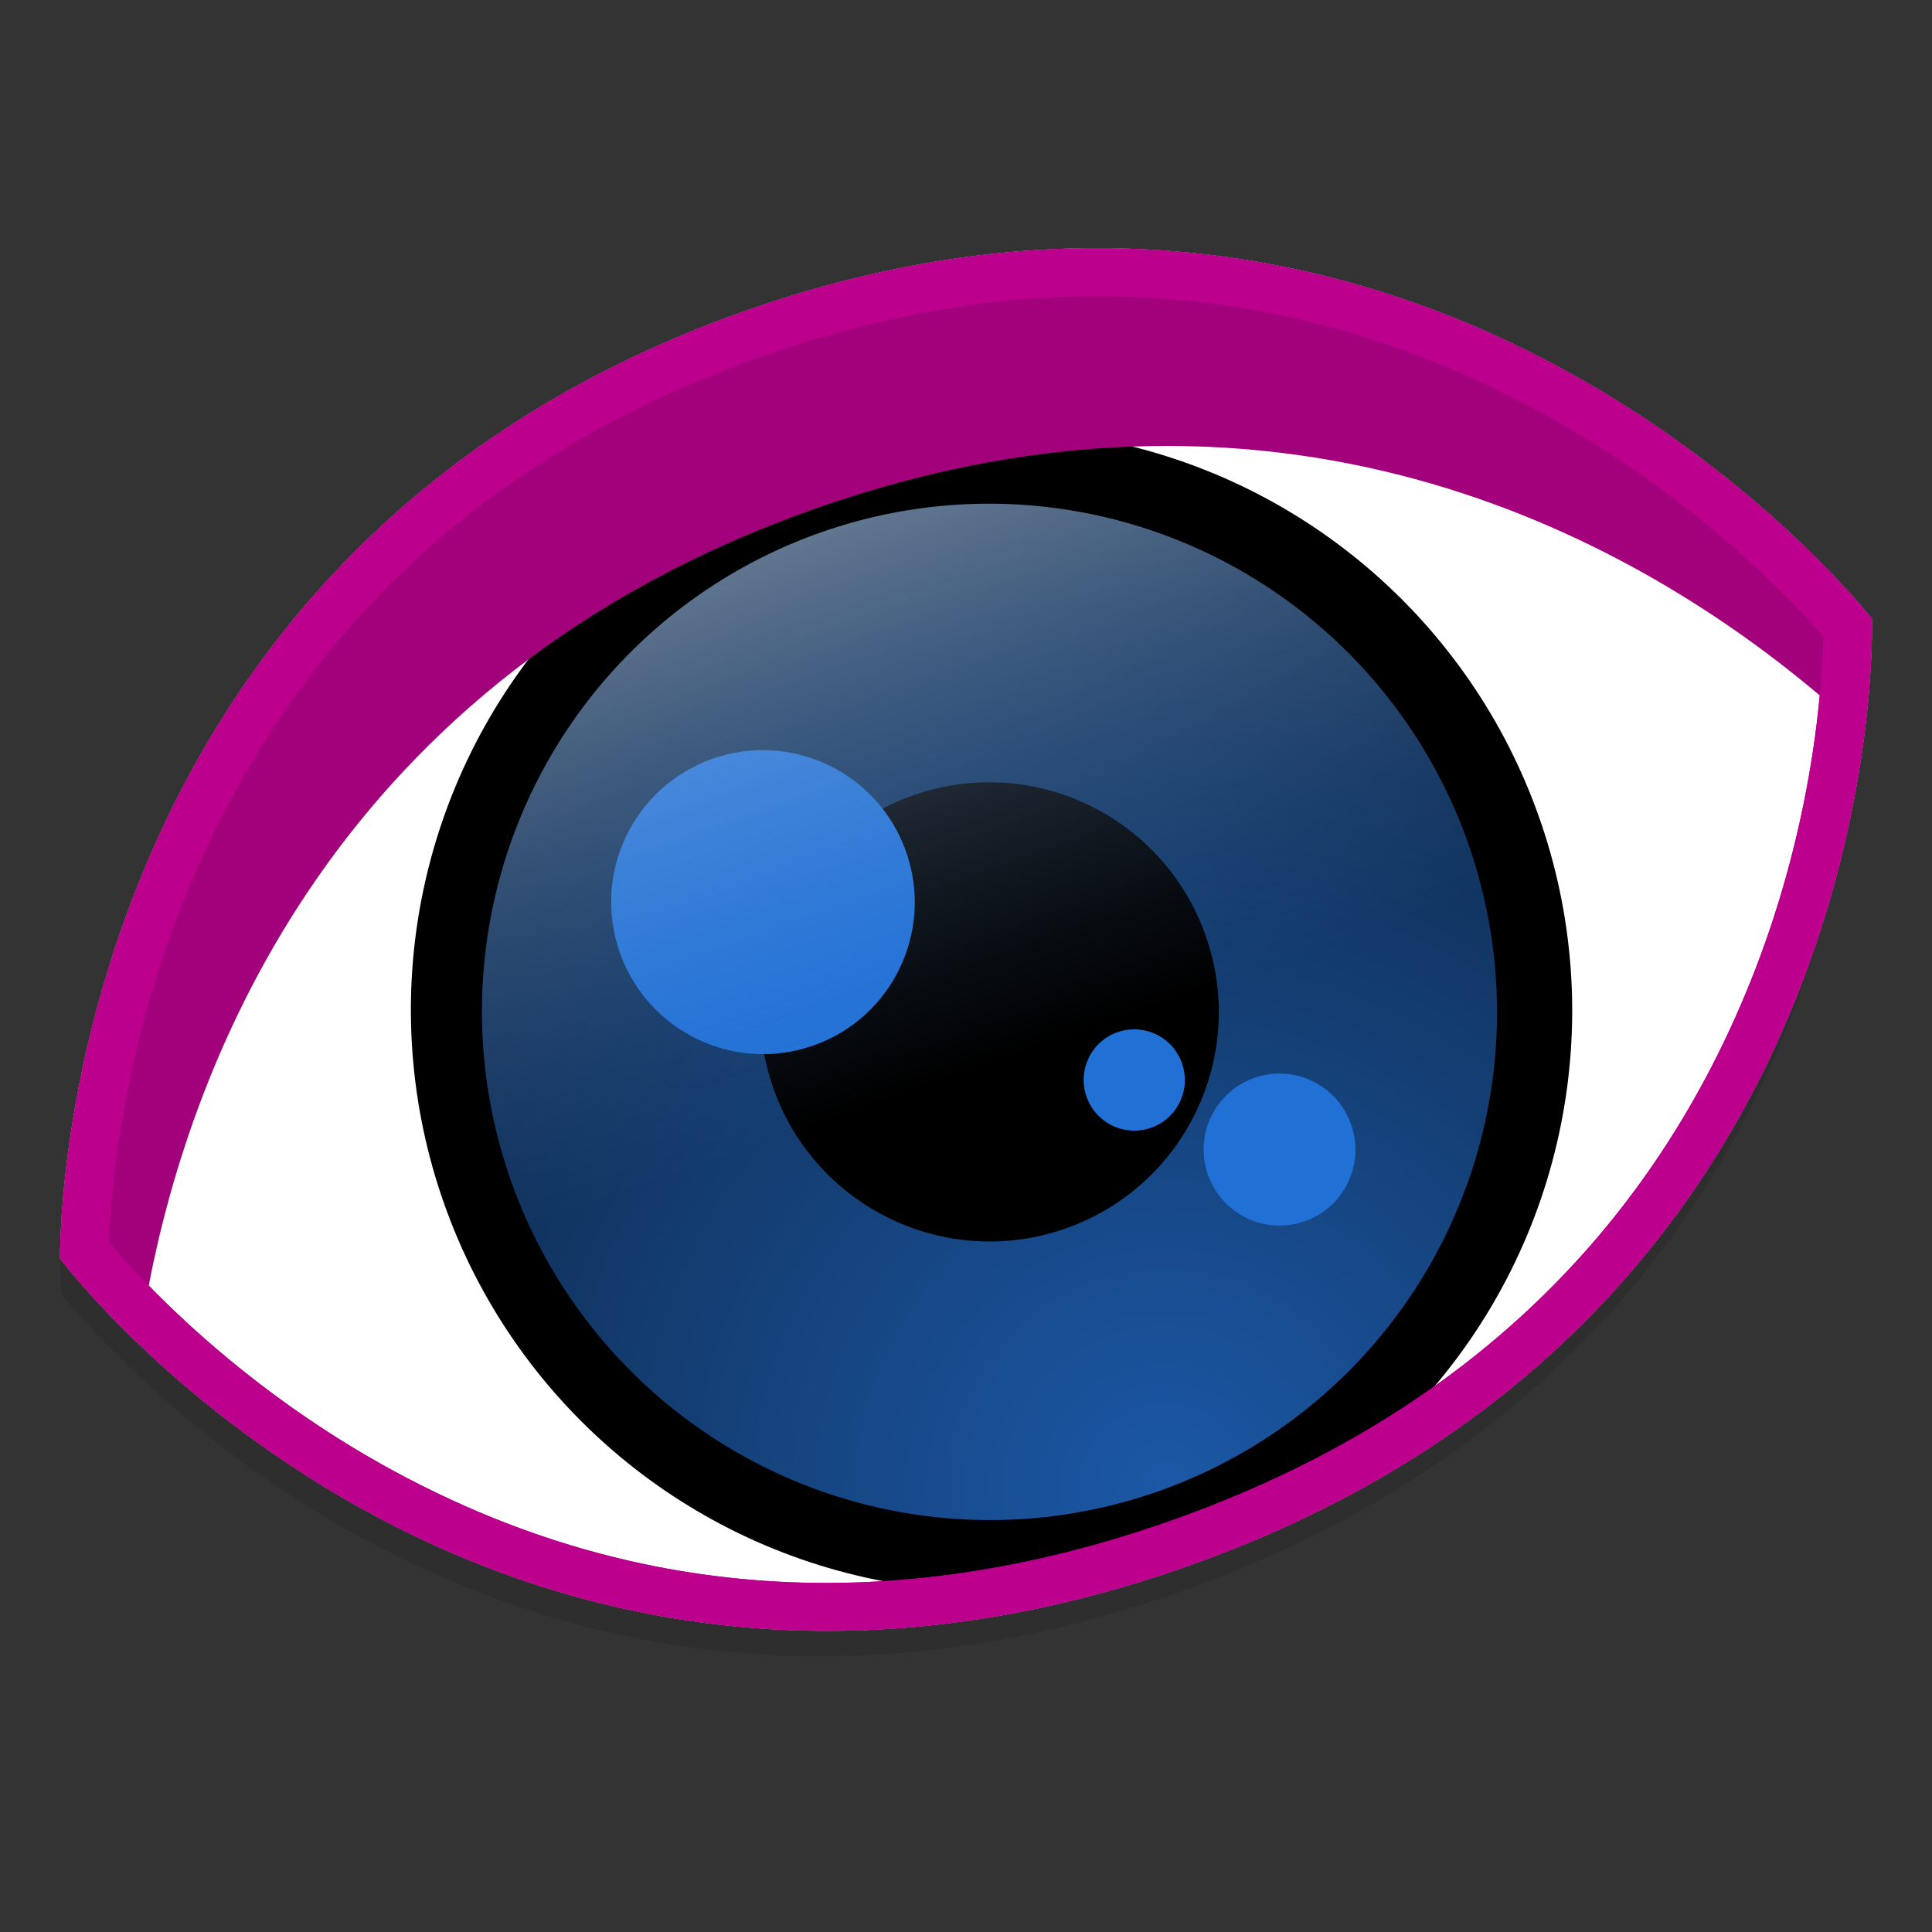 <svg enable-background="new" height="128" viewBox="0 0 128 128" width="128" xmlns="http://www.w3.org/2000/svg" xmlns:xlink="http://www.w3.org/1999/xlink">
  <rect x="0" y="0" width="128" height="128" fill="#333333" stroke="none"/>
  <radialGradient id="radialGradient2192" cx="296.707" cy="-78.404" gradientUnits="userSpaceOnUse" r="145.459">
    <stop offset="0" stop-color="#1b58a6"/>
    <stop offset="1" stop-color="#060b10"/>
  </radialGradient>
  <linearGradient id="linearGradient1061" gradientUnits="userSpaceOnUse" x1="296" x2="296" y1="46.591" y2="-33.409">
    <stop offset="0" stop-color="#fff"/>
    <stop offset="1" stop-color="#4a86cf" stop-opacity="0"/>
  </linearGradient>
  <radialGradient id="radialGradient949-7" cx="256" cy="-174.134" gradientTransform="matrix(.442 0 0 .442 -48.967 -24.076)" gradientUnits="userSpaceOnUse" r="144">
    <stop offset="0" stop-color="#424048"/>
    <stop offset="1"/>
  </radialGradient>
  <linearGradient id="linearGradient2251" gradientTransform="matrix(.995 -.1 .1 .995 -207.546 282.799)" gradientUnits="userSpaceOnUse" x1="-140.504" x2="-25.666" y1="35.369" y2="-4.229">
    <stop offset="0" stop-color="#a3007b"/>
    <stop offset=".213" stop-color="#a3007b"/>
    <stop offset=".456" stop-color="#ff00bf"/>
    <stop offset="1" stop-color="#a3007b"/>
  </linearGradient>
  <path d="m123.389 46.855-3.328 1.072c-.429 4.471-1.566 11.376-4.625 18.936-6.894 17.051-19.775 29.009-38.275 35.551-18.5 6.542-36.031 5.339-52.111-3.588-7.221-4.006-12.506-8.743-15.639-11.951.215-1.117.484-2.311.781-3.537l-6.19.024s-.027 2.283.109 2.448c.179.218.41.491.712.84.344.398.78.872 1.264 1.395.123.132.202.228.334.367.382.404.864.877 1.32 1.334.315.315.58.594.93.93.031.03.051.052.082.082 0-.001-.001-.002 0-.004 10.079 9.647 34.393 27.09 69.479 14.684 38.417-13.585 44.292-46.863 45.158-58.582z" fill="#030102" opacity=".1" transform="matrix(1 -0 0 1 0 0)"/>
  <g transform="matrix(1.008 -.356 .356 1.008 -23.377 20.49)">
    <ellipse cx="64.095" cy="-64.081" fill="url(#radialGradient949-7)" rx="40.884" ry="40.931" transform="matrix(1 -0 0 -1 0 0)"/>
    <path d="m123.62 64s-12.89 41.24-59.54 41.24c-46.65 0-59.54-41.24-59.54-41.24s13.75-41.24 59.54-41.24 59.54 41.24 59.54 41.24z" fill="#fff"/>
    <ellipse cx="64.095" cy="-68.712" rx="35.982" ry="36.023" transform="matrix(1 -0 0 -1 0 0)"/>
    <path d="m-83.803-19.66c-2.858 0-5.591.162-8.203.463-.655.075-1.3.161-1.939.254-.64.093-1.272.193-1.896.303-.624.109-1.24.228-1.85.354-7.922 1.632-14.605 4.593-20.201 8.193-4.304 2.769-7.966 5.914-11.055 9.123-.618.642-1.214 1.287-1.787 1.932-.573.644-1.122 1.288-1.65 1.93-1.057 1.284-2.027 2.557-2.914 3.801-.887 1.243-1.69 2.456-2.416 3.619-3.992 6.396-5.617 11.27-5.617 11.27s.201.644.645 1.771c.179.458.416 1.013.68 1.625.067.155.107.264.18.428.211.476.49 1.043.75 1.588.179.376.326.704.529 1.109.018.036.029.063.047.1.001-.001.001-.003.002-.004 5.882 11.653 21.888 34.623 56.707 34.623 46.65 0 59.541-41.24 59.541-41.24s-12.088-36.251-51.336-40.777c-.651-.075-1.309-.142-1.975-.199-.003-0-.007 0-.01 0-.665-.057-1.339-.106-2.02-.145-.004-0-.008 0-.012 0-.681-.039-1.37-.068-2.066-.088-.003-0-.006 0-.01 0-.7-.02-1.408-.031-2.123-.031zm.01 13c31.477 0 47.779 19.458 54.912 31.643-1.759 3.808-4.939 9.63-10.061 15.418-11.4 12.89-26.492 19.42-44.852 19.42-18.36 0-33.45-6.53-44.85-19.42-5.12-5.786-8.304-11.613-10.066-15.42 7.141-12.185 23.441-31.641 54.916-31.641z" fill="url(#linearGradient2251)" transform="translate(147.872 42.42)"/>
    <g enable-background="new" transform="matrix(.629 -0 0 -.63 -122.242 50.866)">
      <circle cx="296" cy="-28.409" fill="url(#radialGradient2192)" r="50"/>
      <circle cx="296" cy="-28.409" r="22.586"/>
      <g fill="#2070d6">
        <circle cx="278.555" cy="-10.808" r="14.953"/>
        <ellipse cx="318.43" cy="-50.683" rx="7.477" ry="7.477"/>
        <ellipse cx="307.215" cy="-39.468" rx="4.984" ry="4.984"/>
      </g>
      <circle cx="296" cy="-28.409" fill="url(#linearGradient1061)" opacity=".664" r="50"/>
    </g>
    <path d="m64.08 25.76c18.01 0 33 6.54 44.54 19.44 7.17 8.01 10.74 16.14 11.8 18.83-1.01 2.69-4.42 10.8-11.49 18.79-11.4 12.89-26.49 19.42-44.85 19.42-2.611 0-5.156-.132-7.633-.396-14.944-1.59-27.438-7.967-37.217-19.024-7.07-7.99-10.49-16.11-11.5-18.79 1.06-2.69 4.63-10.82 11.8-18.83 11.55-12.9 26.54-19.44 44.55-19.44m0-3c-45.79 0-59.54 41.24-59.54 41.24s12.89 41.24 59.54 41.24 59.54-41.24 59.54-41.24-13.75-41.24-59.54-41.24z" fill="#bc008d"/>
  </g>
</svg>
